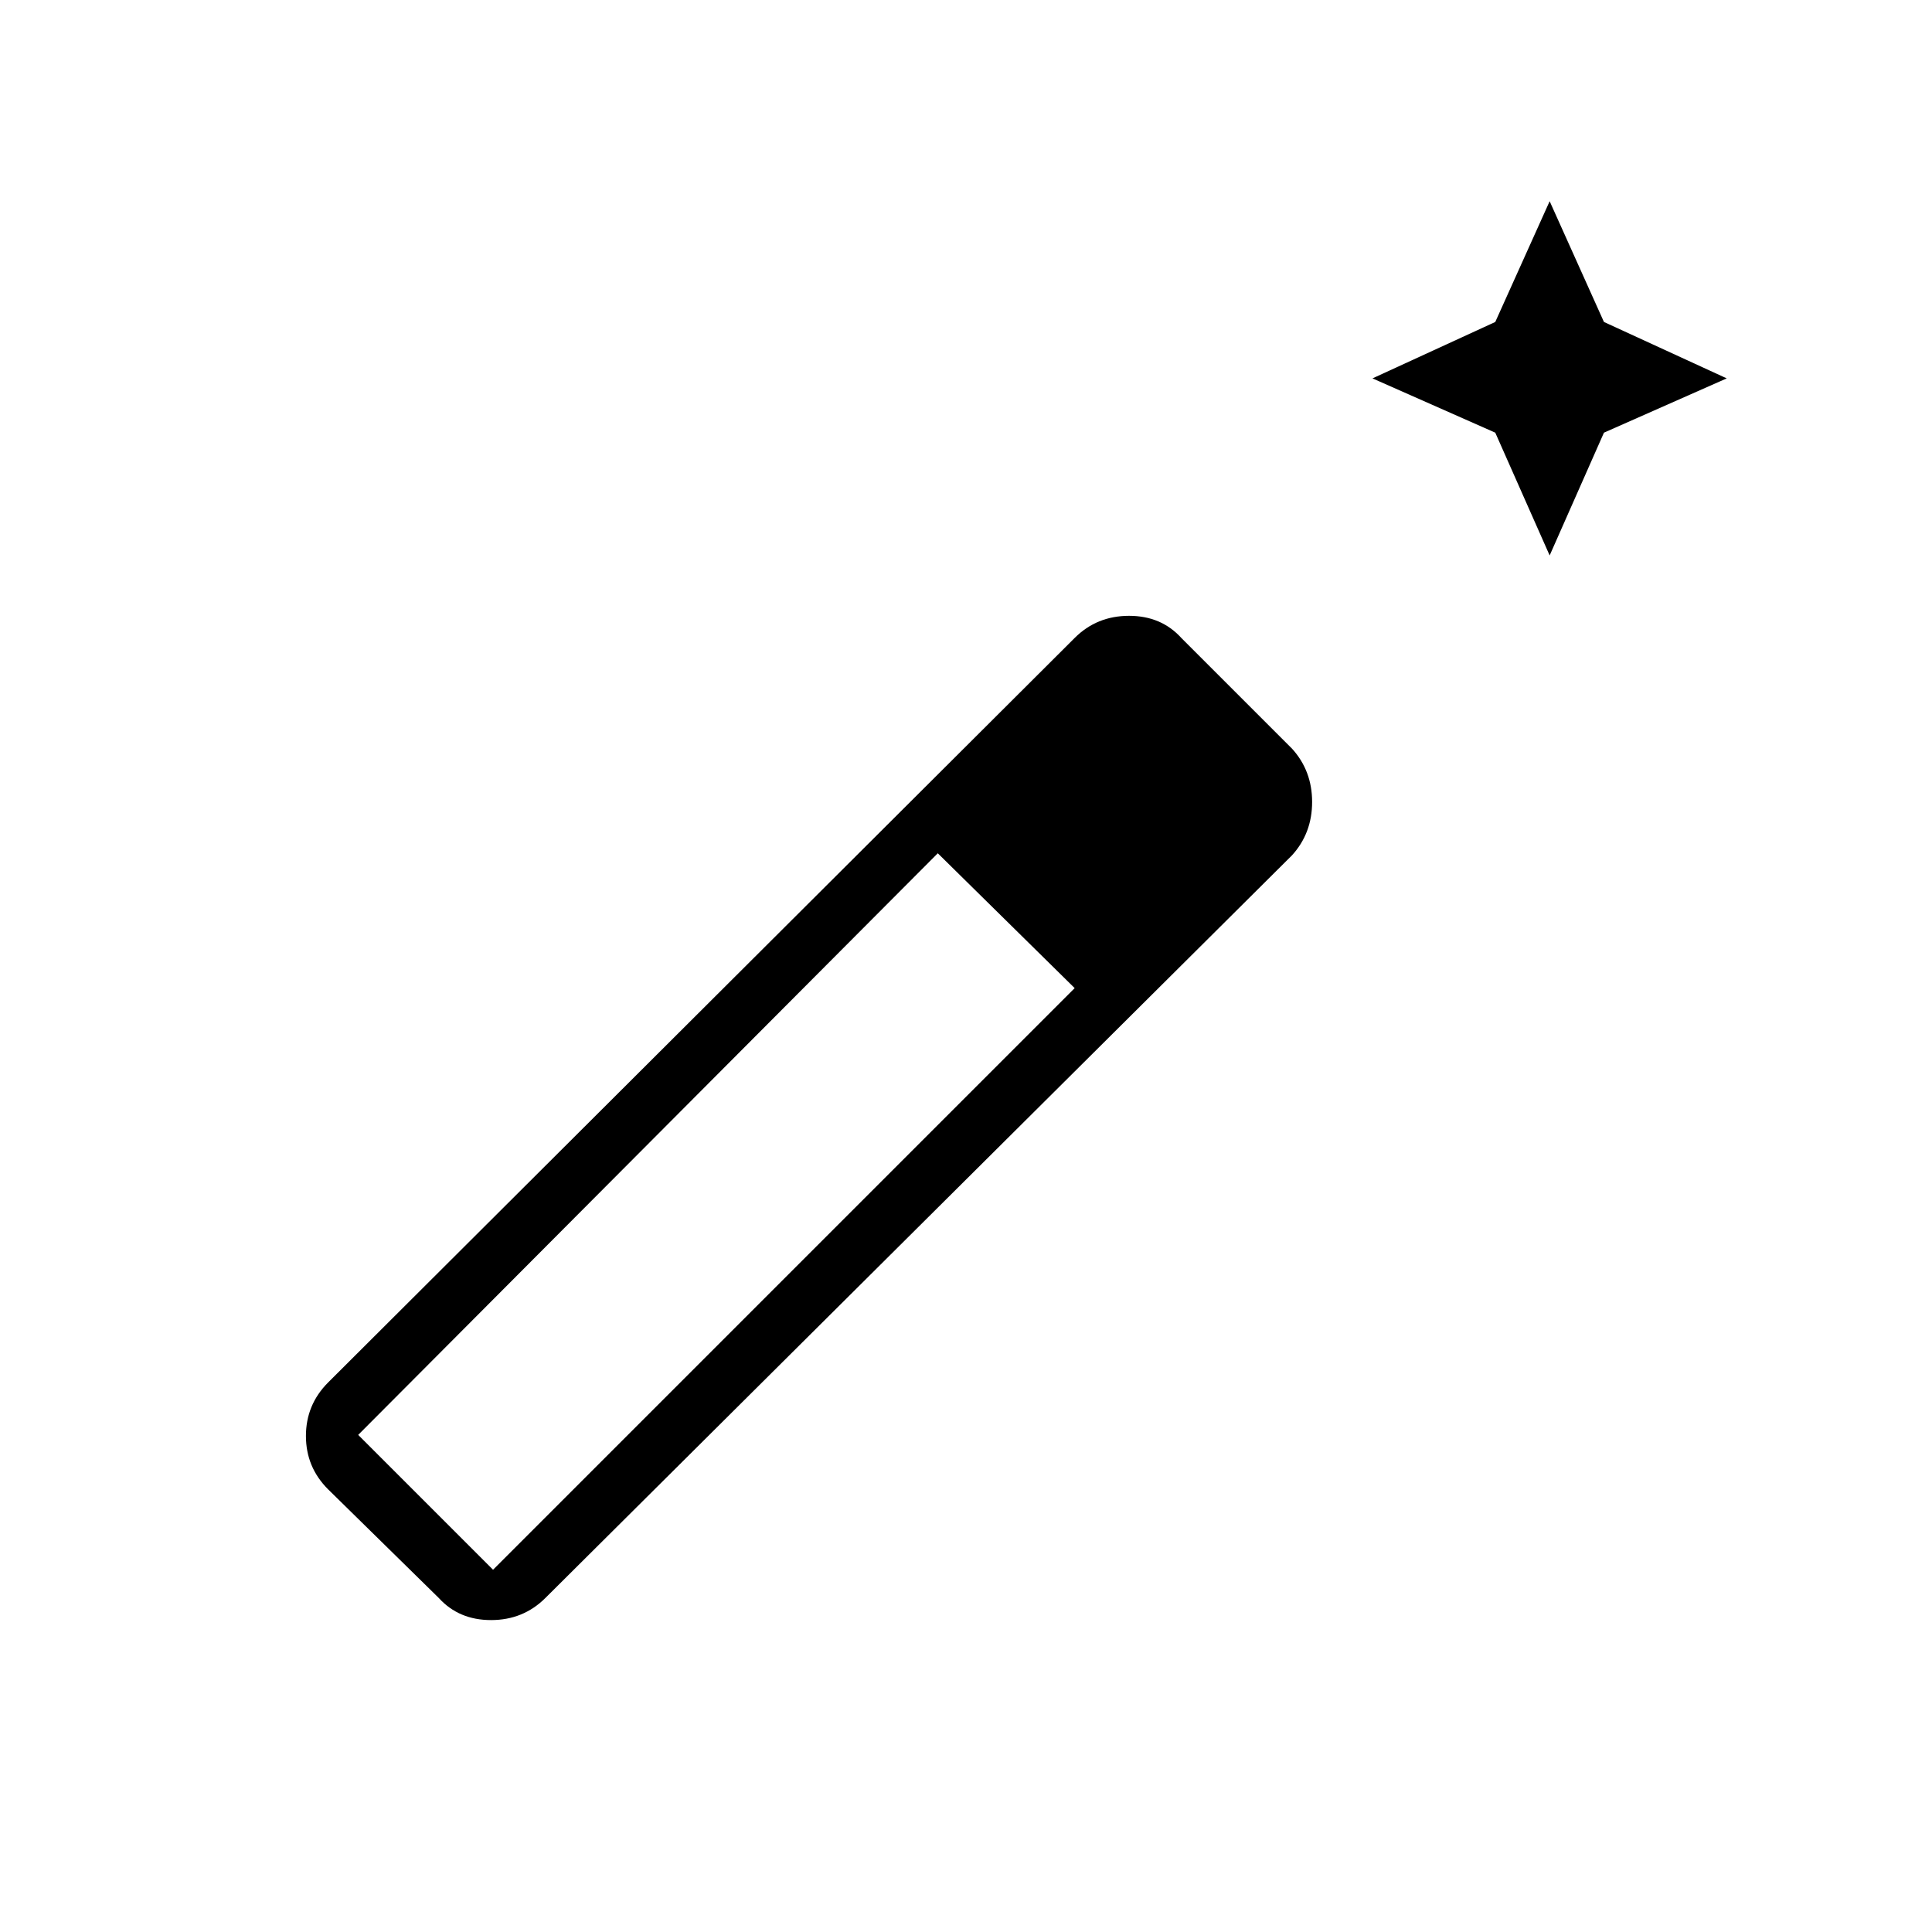 <svg xmlns="http://www.w3.org/2000/svg" height="20" width="20"><path d="m16.042 5.75-.563-1.271-1.271-.562 1.271-.584.563-1.25.562 1.25 1.271.584-1.271.562Zm-11.5 10.792-1.146-1.125q-.229-.229-.229-.552 0-.323.229-.553l7.729-7.708q.229-.229.563-.229.333 0 .541.229l1.146 1.146q.208.229.208.552 0 .323-.208.552l-7.729 7.688q-.229.229-.563.229-.333 0-.541-.229Zm.562-.292 6.021-6.021-1.417-1.396-6 6.021Z"/></svg>